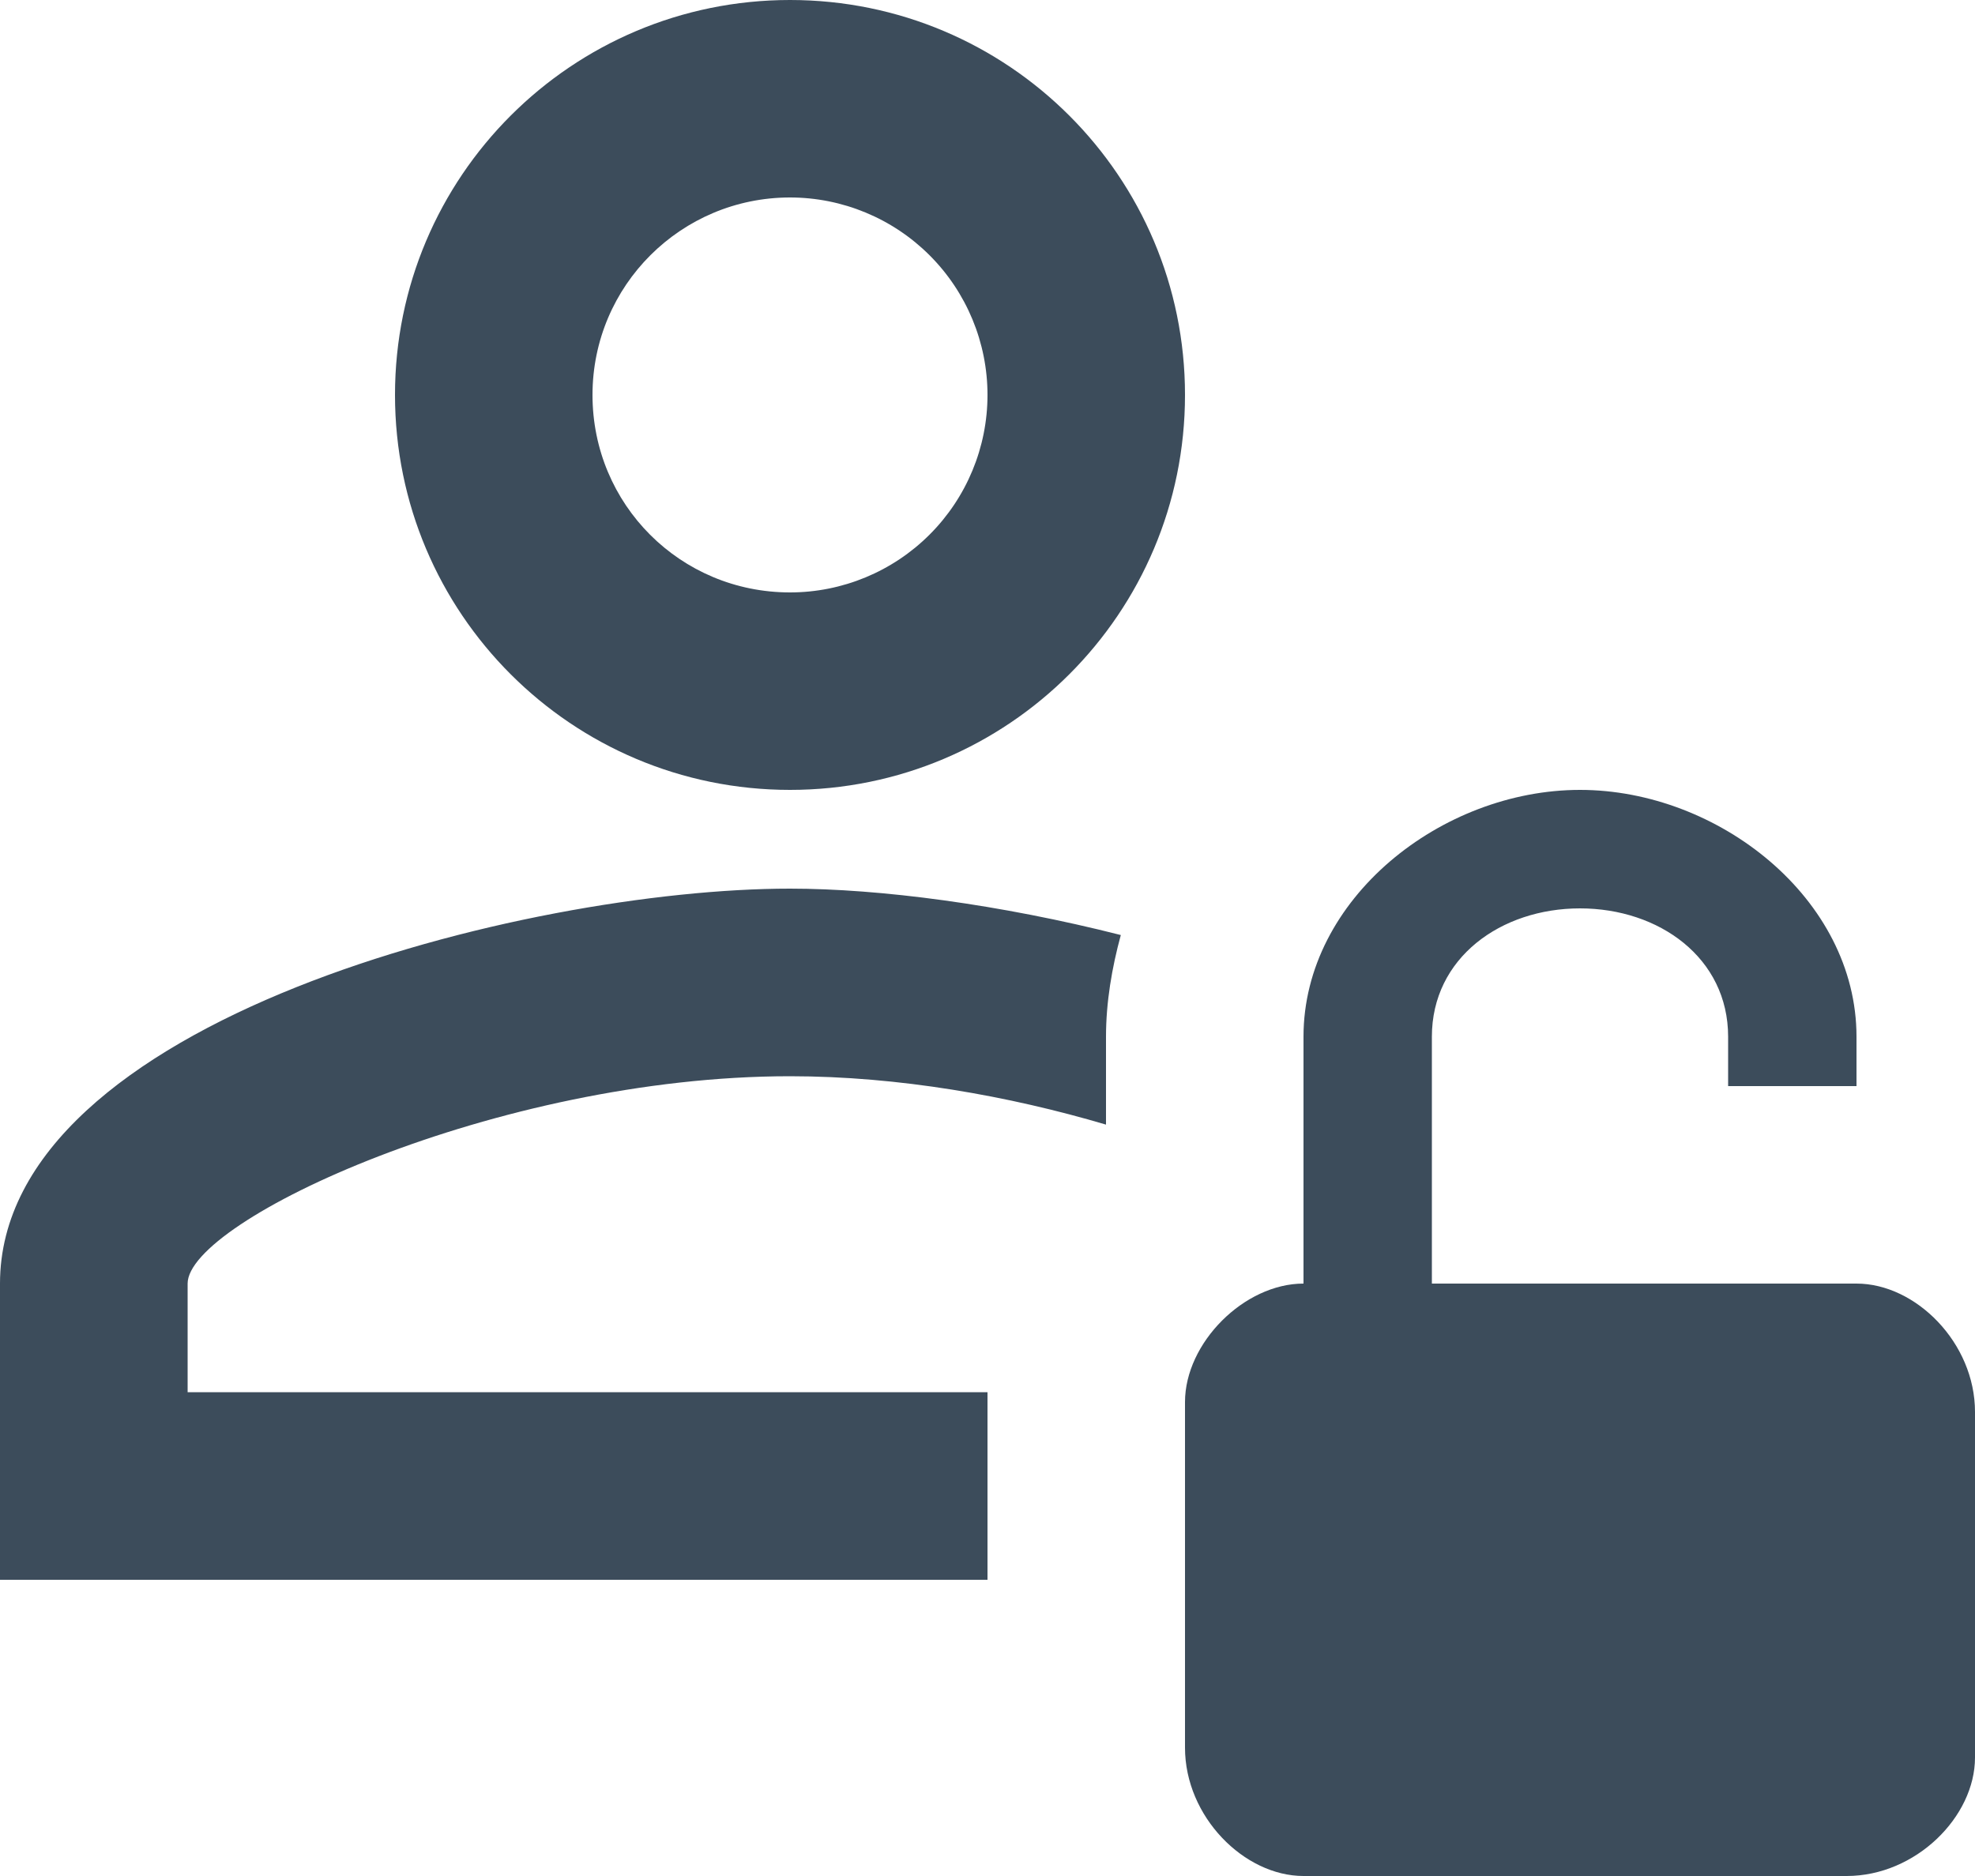 <svg width="20" height="19" viewBox="0 0 20 19" fill="none" xmlns="http://www.w3.org/2000/svg">
<path d="M8 8C10.21 8 12 6.21 12 4C12 1.79 10.21 0 8 0C5.79 0 4 1.79 4 4C4 6.21 5.79 8 8 8ZM8 2C8.53 2 9.039 2.211 9.414 2.586C9.789 2.961 10 3.47 10 4C10 4.53 9.789 5.039 9.414 5.414C9.039 5.789 8.53 6 8 6C6.89 6 6 5.11 6 4C6 2.89 6.9 2 8 2ZM10 16H0V13C0 10.33 5.33 9 8 9C8.91 9 10.13 9.16 11.35 9.47C11.26 9.8 11.2 10.15 11.2 10.5V11.39C10.22 11.1 9.1 10.9 8 10.9C5.03 10.9 1.9 12.36 1.9 13V14.1H10V16ZM18.8 13H14.5V10.5C14.5 9.7 15.2 9.2 16 9.2C16.8 9.2 17.5 9.7 17.5 10.5V11H18.8V10.5C18.8 9.1 17.4 8 16 8C14.6 8 13.2 9.1 13.2 10.5V13C12.6 13 12 13.6 12 14.2V17.7C12 18.4 12.6 19 13.2 19H18.7C19.4 19 20 18.4 20 17.8V14.3C20 13.6 19.4 13 18.8 13Z" fill="#3C4C5B"/>
</svg>

